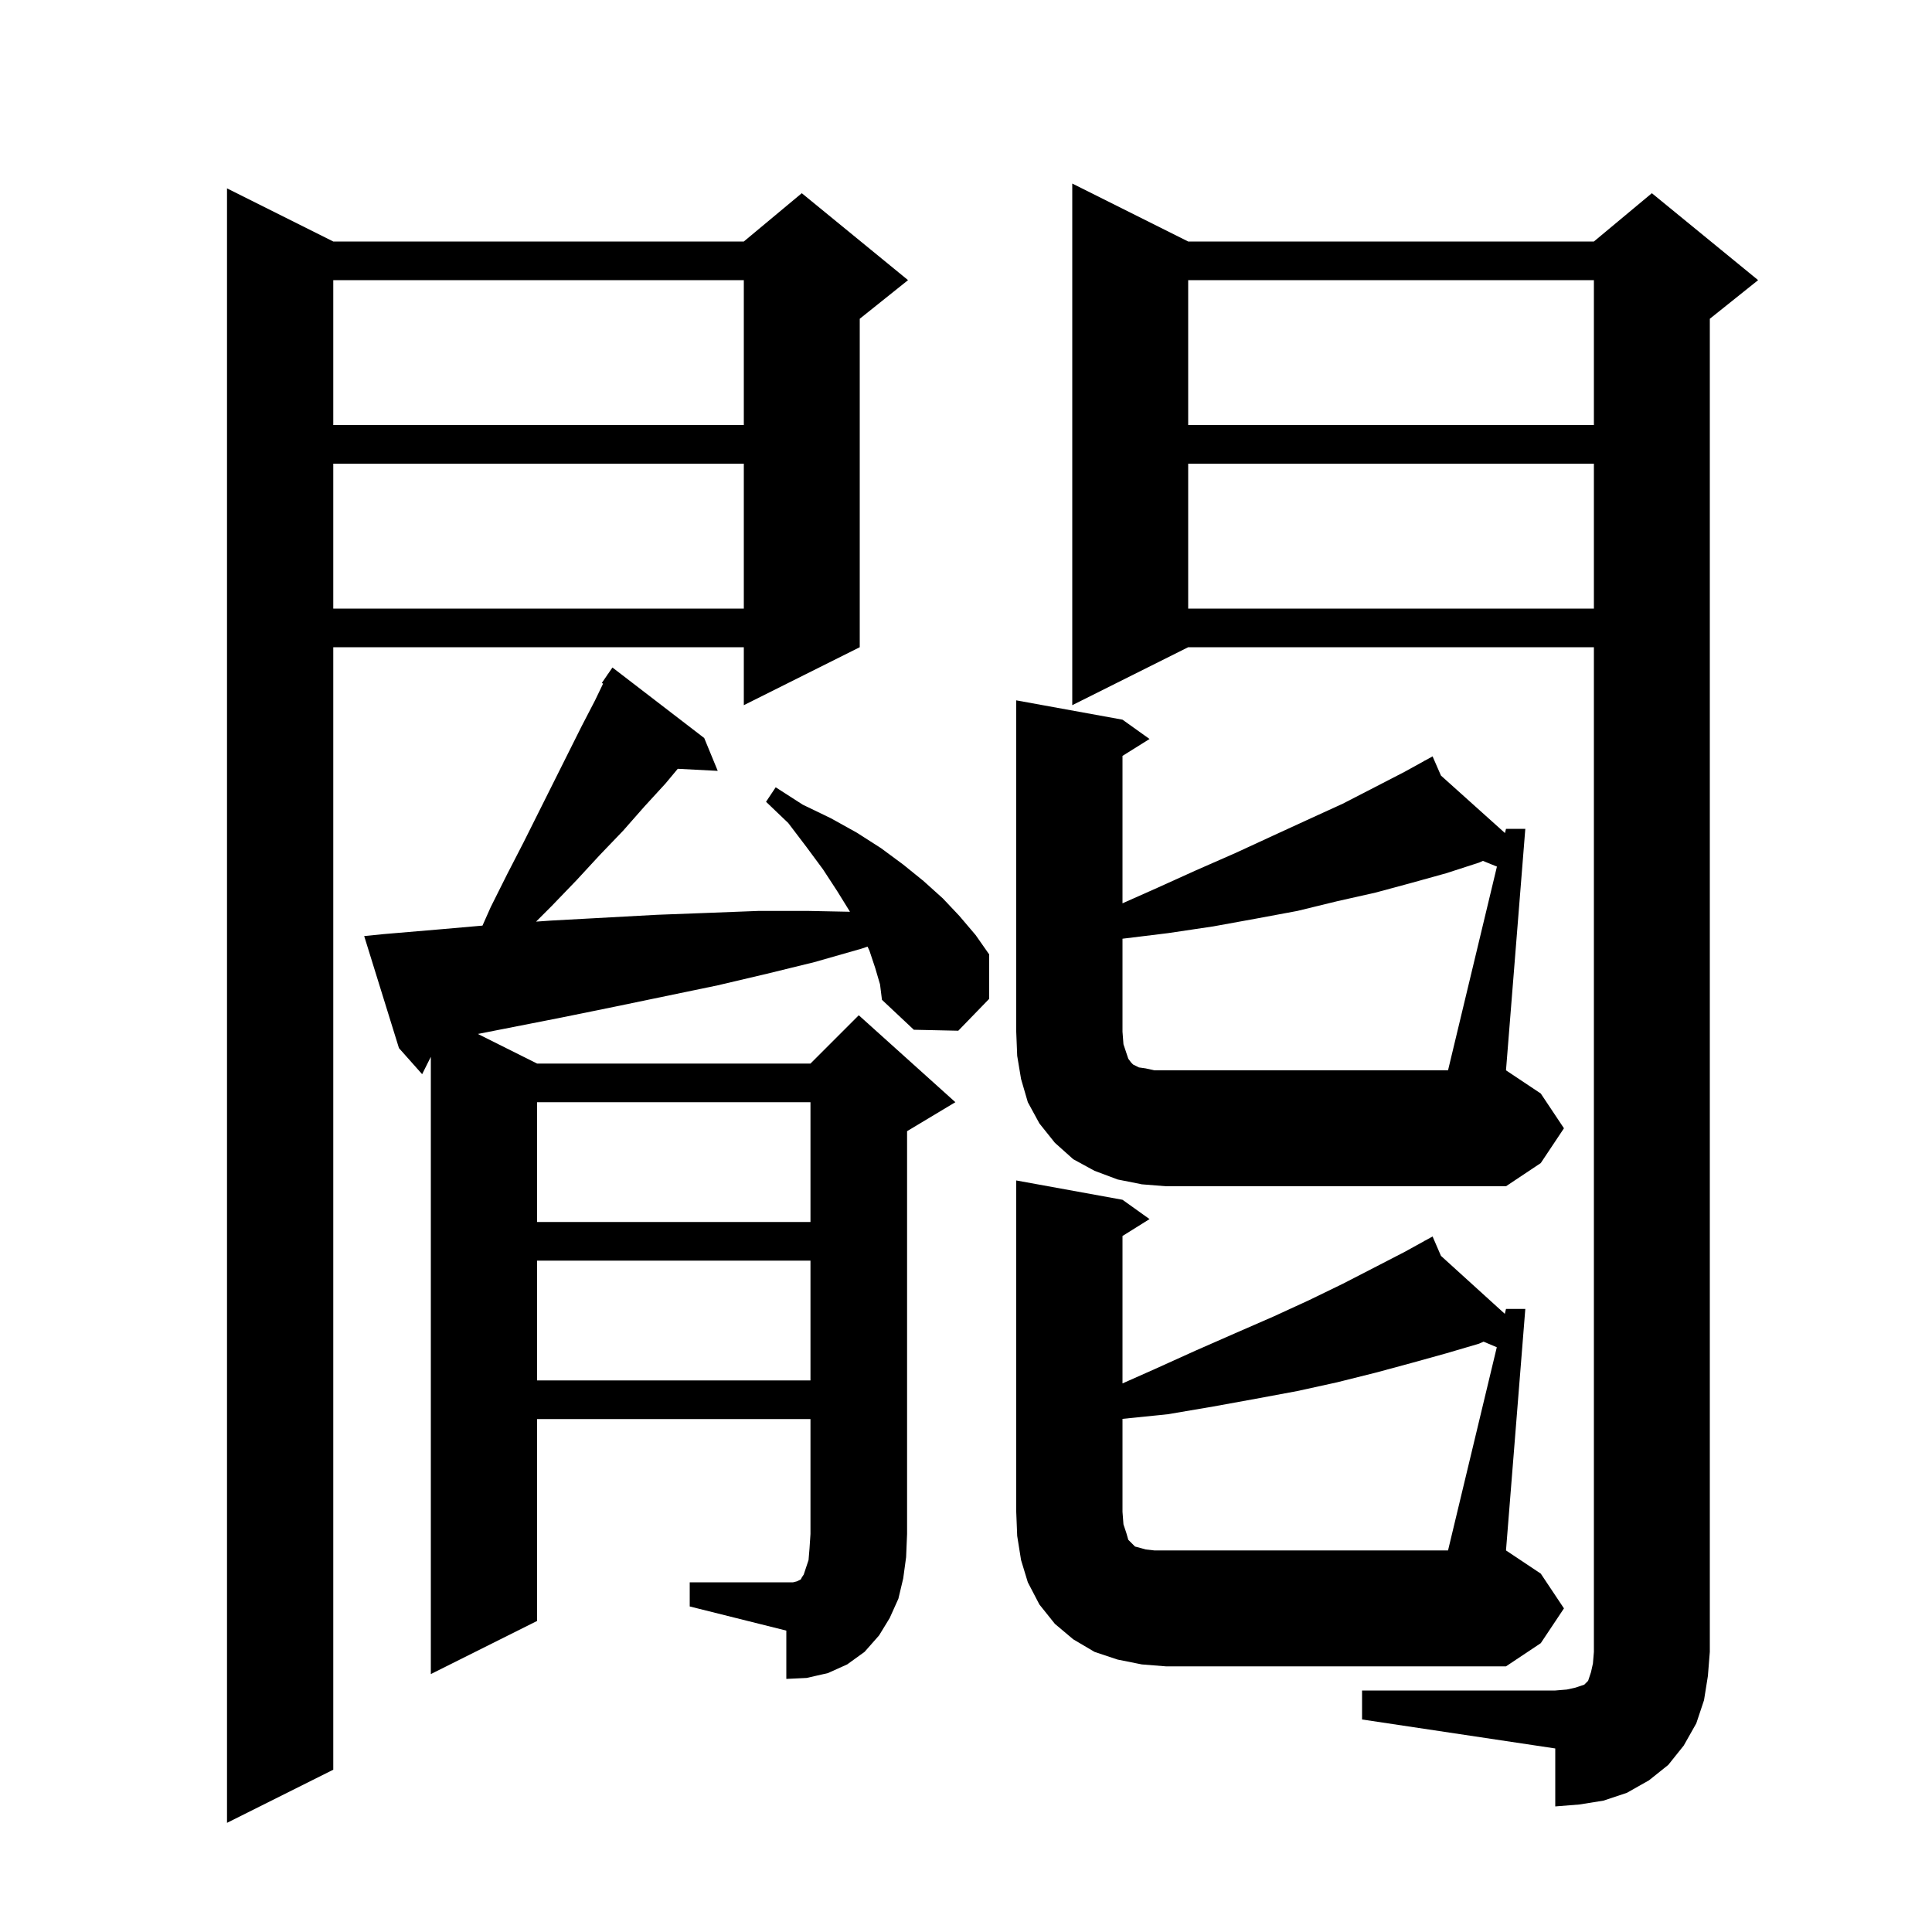 <svg xmlns="http://www.w3.org/2000/svg" xmlns:xlink="http://www.w3.org/1999/xlink" version="1.1" baseProfile="full" viewBox="0 0 200 200" width="200" height="200">
<g fill="black">
<path d="M 34.5 25.0 L 77.0 25.0 L 83.0 20.0 L 94.0 29.0 L 89.0 33.0 L 89.0 67.0 L 77.0 73.0 L 77.0 67.0 L 34.5 67.0 L 34.5 183.2 L 23.5 188.7 L 23.5 19.5 Z M 141.0 175.0 L 161.0 175.0 L 162.2 174.9 L 163.1 174.7 L 164.0 174.4 L 164.4 174.0 L 164.7 173.1 L 164.9 172.2 L 165.0 171.0 L 165.0 67.0 L 123.0 67.0 L 111.0 73.0 L 111.0 19.0 L 123.0 25.0 L 165.0 25.0 L 171.0 20.0 L 182.0 29.0 L 177.0 33.0 L 177.0 171.0 L 176.8 173.5 L 176.4 176.0 L 175.6 178.4 L 174.3 180.7 L 172.7 182.7 L 170.7 184.3 L 168.4 185.6 L 166.0 186.4 L 163.5 186.8 L 161.0 187.0 L 161.0 181.0 L 141.0 178.0 Z M 71.4 163.8 L 82.1 163.8 L 82.5 163.7 L 82.9 163.5 L 83.0 163.3 L 83.2 163.0 L 83.7 161.5 L 83.8 160.3 L 83.9 158.8 L 83.9 146.9 L 55.6 146.9 L 55.6 167.8 L 44.6 173.3 L 44.6 109.4 L 43.7 111.2 L 41.3 108.5 L 37.7 96.9 L 39.7 96.7 L 45.6 96.2 L 49.947 95.819 L 50.8 93.9 L 52.5 90.5 L 54.2 87.2 L 60.2 75.2 L 61.6 72.5 L 62.432 70.771 L 62.3 70.7 L 62.856 69.891 L 62.9 69.8 L 62.913 69.809 L 63.4 69.1 L 72.9 76.4 L 74.3 79.8 L 70.162 79.586 L 68.9 81.1 L 66.7 83.5 L 64.5 86.0 L 62.1 88.5 L 59.7 91.1 L 57.1 93.8 L 55.494 95.406 L 57.0 95.3 L 68.0 94.7 L 73.3 94.5 L 78.5 94.3 L 83.7 94.3 L 87.991 94.386 L 86.7 92.3 L 85.2 90.0 L 83.5 87.7 L 81.6 85.2 L 79.3 83.0 L 80.3 81.5 L 83.1 83.3 L 86.0 84.7 L 88.7 86.2 L 91.2 87.8 L 93.5 89.5 L 95.6 91.2 L 97.6 93.0 L 99.3 94.8 L 101.0 96.8 L 102.4 98.8 L 102.4 103.4 L 99.2 106.7 L 94.6 106.6 L 91.3 103.5 L 91.1 101.9 L 90.6 100.2 L 90.0 98.4 L 89.807 97.993 L 89.2 98.2 L 84.3 99.6 L 79.4 100.8 L 74.3 102.0 L 63.7 104.2 L 58.3 105.3 L 49.469 107.035 L 55.6 110.1 L 83.9 110.1 L 88.9 105.1 L 98.9 114.1 L 93.9 117.1 L 93.9 158.8 L 93.8 161.2 L 93.5 163.4 L 93.0 165.5 L 92.1 167.5 L 91.0 169.3 L 89.5 171.0 L 87.7 172.3 L 85.7 173.2 L 83.5 173.7 L 81.4 173.8 L 81.4 168.8 L 71.4 166.3 Z M 154.948 139.466 L 153.581 138.889 L 153.1 139.1 L 149.7 140.1 L 146.1 141.1 L 142.4 142.1 L 138.4 143.1 L 134.3 144.0 L 130.0 144.8 L 125.6 145.6 L 120.9 146.4 L 116.2 146.88 L 116.2 156.5 L 116.3 157.8 L 116.6 158.7 L 116.8 159.4 L 117.5 160.1 L 117.9 160.2 L 118.6 160.4 L 119.5 160.5 L 149.9 160.5 Z M 55.6 130.5 L 55.6 142.9 L 83.9 142.9 L 83.9 130.5 Z M 55.6 114.1 L 55.6 126.5 L 83.9 126.5 L 83.9 114.1 Z M 154.962 89.709 L 153.51 89.12 L 153.1 89.3 L 149.7 90.4 L 146.1 91.4 L 142.4 92.4 L 138.4 93.3 L 134.3 94.3 L 130.0 95.1 L 125.6 95.9 L 120.9 96.6 L 116.2 97.176 L 116.2 106.8 L 116.3 108.1 L 116.8 109.6 L 117.1 110.0 L 117.3 110.2 L 117.9 110.5 L 118.6 110.6 L 119.5 110.8 L 149.9 110.8 Z M 123.0 48.0 L 123.0 63.0 L 165.0 63.0 L 165.0 48.0 Z M 34.5 48.0 L 34.5 63.0 L 77.0 63.0 L 77.0 48.0 Z M 123.0 29.0 L 123.0 44.0 L 165.0 44.0 L 165.0 29.0 Z M 34.5 29.0 L 34.5 44.0 L 77.0 44.0 L 77.0 29.0 Z M 161.9 166.5 L 159.5 170.1 L 155.9 172.5 L 120.7 172.5 L 118.2 172.3 L 115.7 171.8 L 113.3 171.0 L 111.1 169.7 L 109.2 168.1 L 107.6 166.1 L 106.4 163.8 L 105.7 161.5 L 105.3 159.0 L 105.2 156.5 L 105.2 122.2 L 116.2 124.2 L 119.0 126.2 L 116.2 127.95 L 116.2 143.211 L 119.6 141.7 L 123.8 139.8 L 127.9 138.0 L 131.8 136.3 L 135.5 134.6 L 139.0 132.9 L 142.3 131.2 L 145.4 129.6 L 147.44 128.475 L 147.4 128.4 L 147.466 128.46 L 148.3 128.0 L 149.167 130.005 L 155.778 136.009 L 155.9 135.5 L 157.9 135.5 L 155.9 160.5 L 159.5 162.9 Z M 161.9 116.8 L 159.5 120.4 L 155.9 122.8 L 120.7 122.8 L 118.2 122.6 L 115.7 122.1 L 113.3 121.2 L 111.1 120.0 L 109.2 118.3 L 107.6 116.3 L 106.4 114.1 L 105.7 111.7 L 105.3 109.3 L 105.2 106.8 L 105.2 72.5 L 116.2 74.5 L 119.0 76.5 L 116.2 78.25 L 116.2 93.511 L 119.6 92.0 L 123.8 90.1 L 127.9 88.3 L 131.8 86.5 L 135.5 84.8 L 139.0 83.2 L 142.3 81.5 L 145.4 79.9 L 147.44 78.774 L 147.4 78.7 L 147.467 78.76 L 148.3 78.3 L 149.167 80.287 L 155.795 86.238 L 155.9 85.8 L 157.9 85.8 L 155.9 110.8 L 159.5 113.2 Z " />
</g>
</svg>
